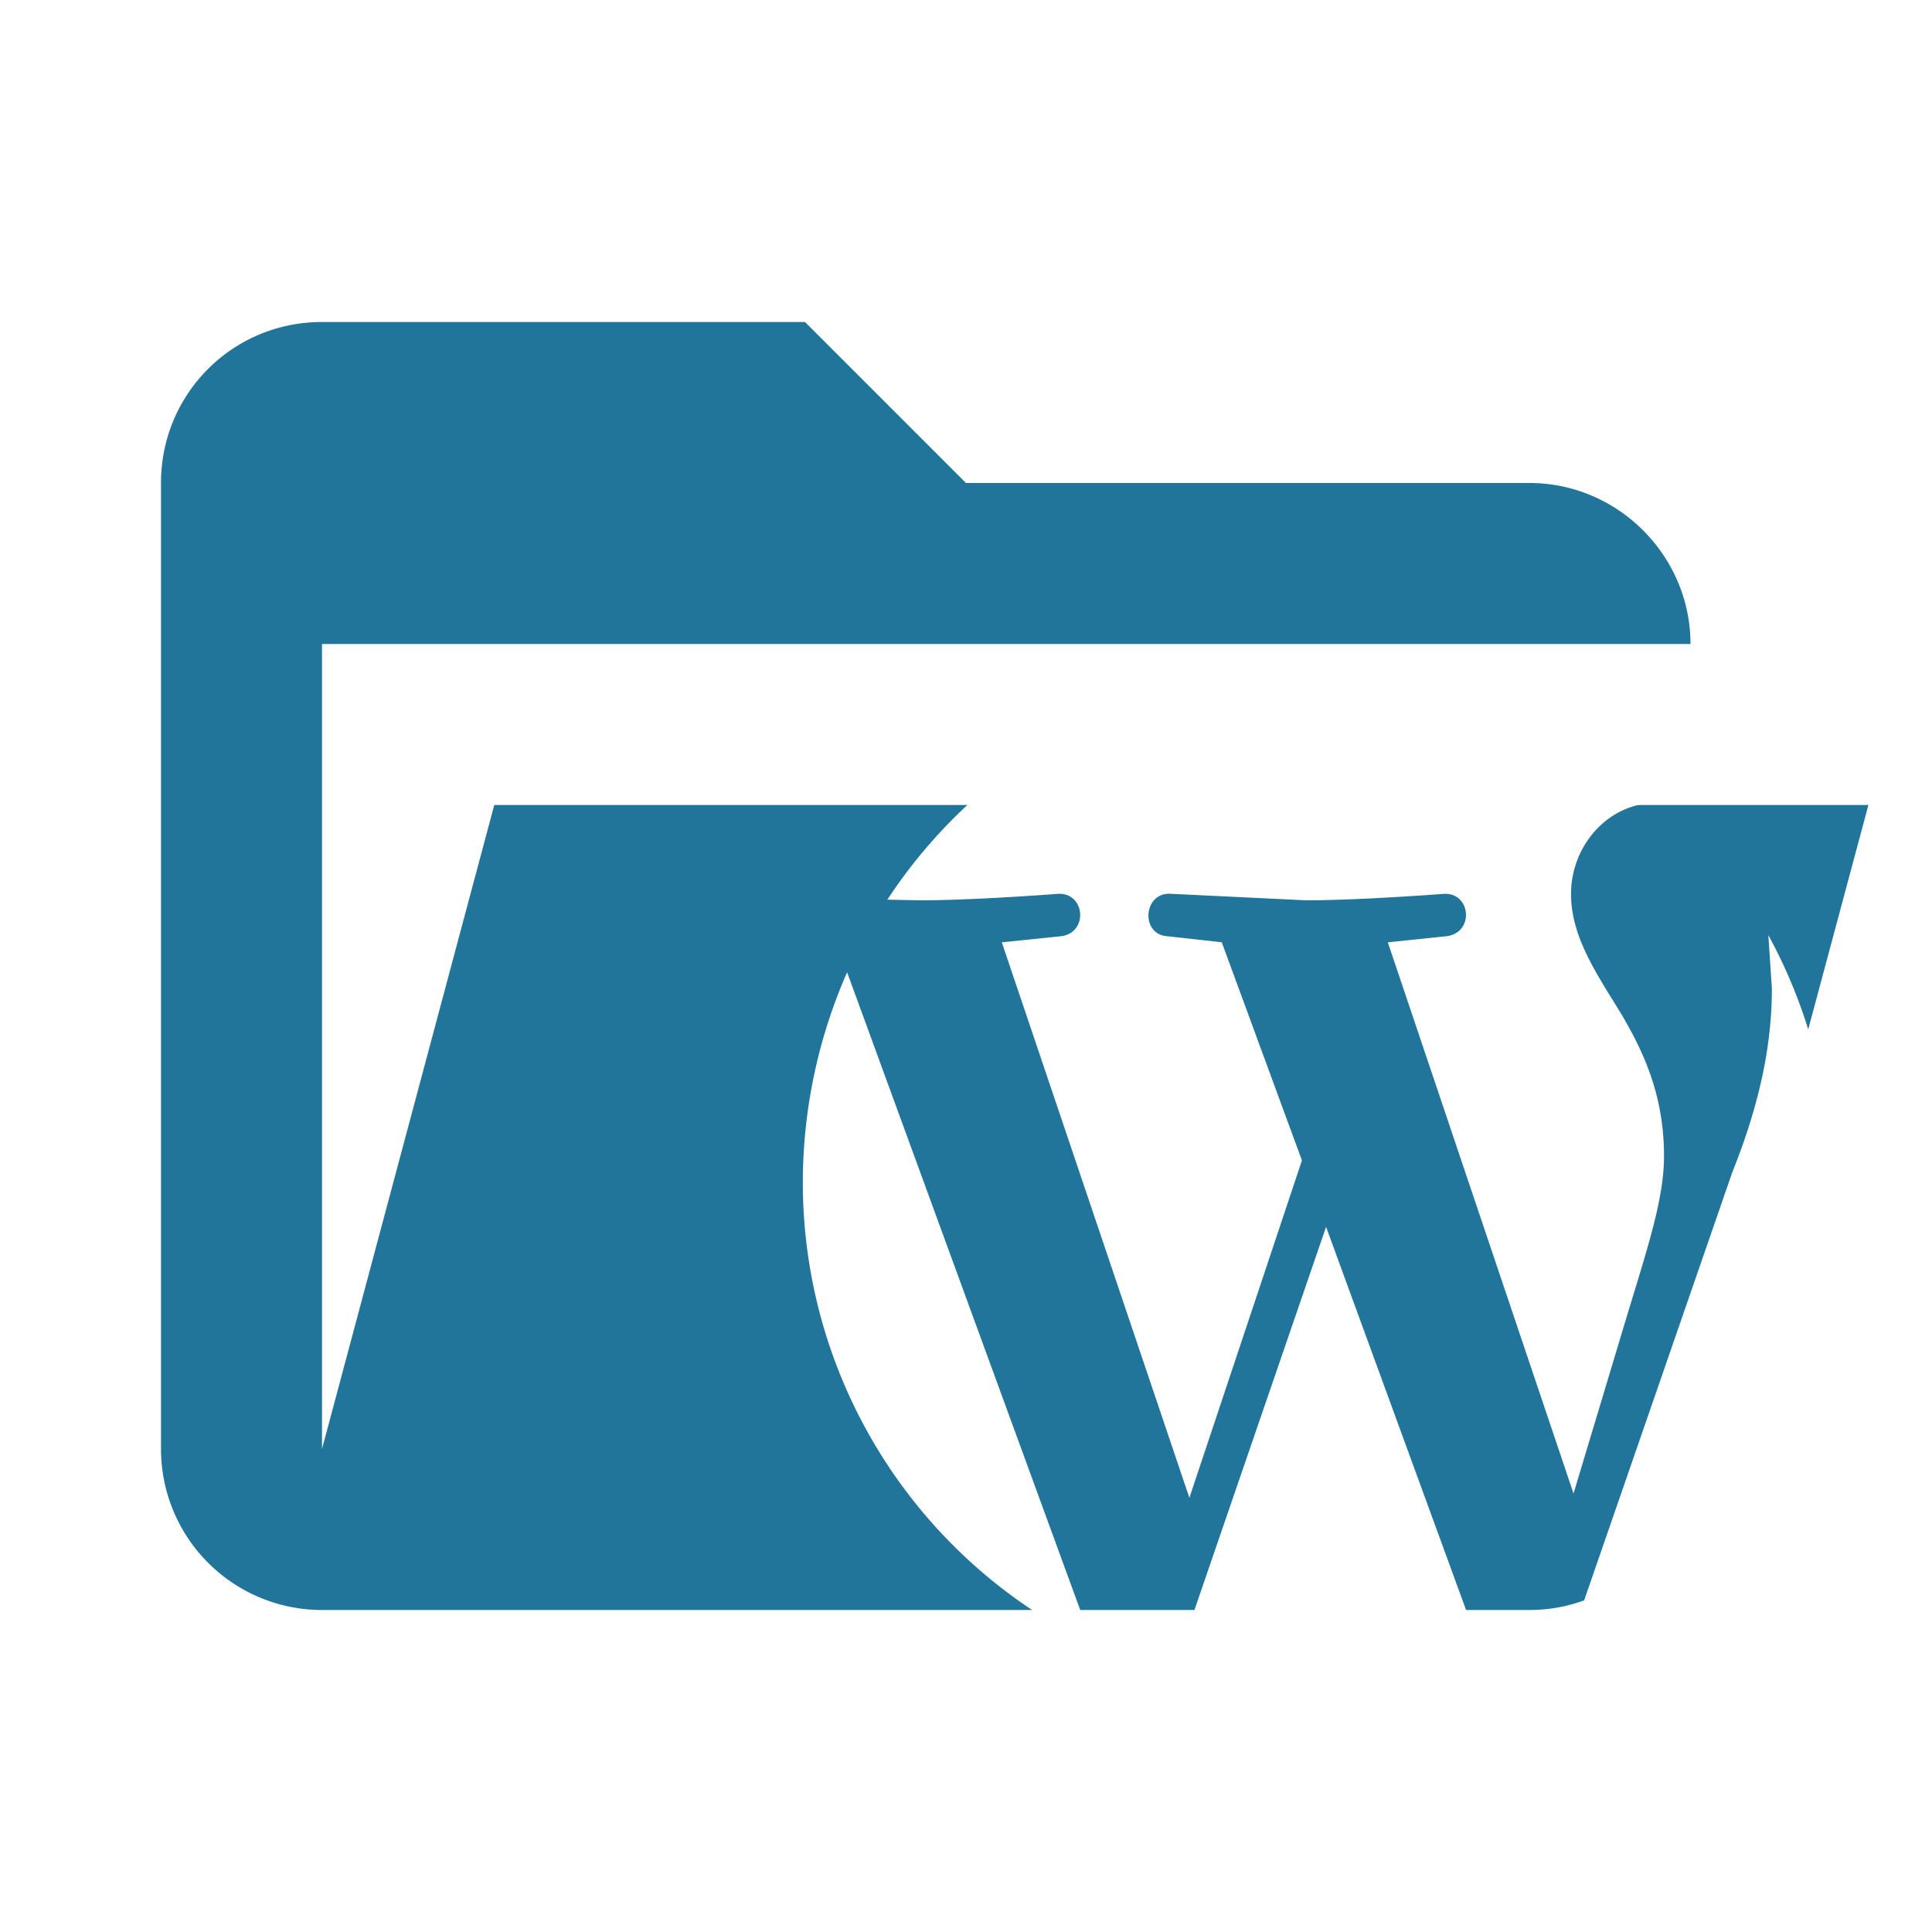 <svg xmlns="http://www.w3.org/2000/svg" xml:space="preserve" stroke-linejoin="round" stroke-miterlimit="1.414" clip-rule="evenodd" filter="url(#saturation)" viewBox="0 0 24 24"><path fill="#21759b" d="M19 20H4a2 2 0 0 1-2-2V6c0-1.11.89-2 2-2h6l2 2h7c1.097 0 2 .903 2 2H4v10l2.14-8h17.07l-2.28 8.5c-.23.87-1.01 1.5-1.93 1.5z"/><path fill="#fff" d="M16.361 8.295a6.385 6.385 0 0 0-5.338 2.881l.41.008c.67 0 1.705-.08 1.705-.08.343-.023.387.481.045.526l-.738.076 2.33 6.9 1.398-4.191-.996-2.71-.678-.075c-.335-.022-.298-.549.045-.527l1.681.081c.67 0 1.706-.08 1.706-.08.342-.023.389.481.039.526l-.73.076 2.307 6.847.64-2.128c.267-.886.484-1.519.484-2.062 0-.797-.283-1.341-.53-1.766-.32-.52-.625-.965-.625-1.494 0-.588.449-1.131 1.074-1.131h.081a6.381 6.381 0 0 0-4.31-1.677zm5.606 3.322.044.662c0 .648-.128 1.376-.492 2.284l-1.95 5.635a6.376 6.376 0 0 0 3.178-5.515 6.36 6.36 0 0 0-.78-3.066zm-11.444.461a6.507 6.507 0 0 0-.55 2.605 6.375 6.375 0 0 0 3.603 5.747zm5.95 3.163-1.914 5.57a6.276 6.276 0 0 0 1.802.258c.745 0 1.46-.124 2.123-.362l-.047-.092z"/><filter id="a"><feColorMatrix in="SourceGraphic" result="hue" type="hueRotate" values="-10"/><feColorMatrix in="hue" result="sat" type="saturate" values="2"/></filter><filter id="saturation"><feColorMatrix in="SourceGraphic" type="hueRotate" values="-10" result="hue" /><feColorMatrix in="hue" type="saturate" values="2" result="sat" /></filter></svg>